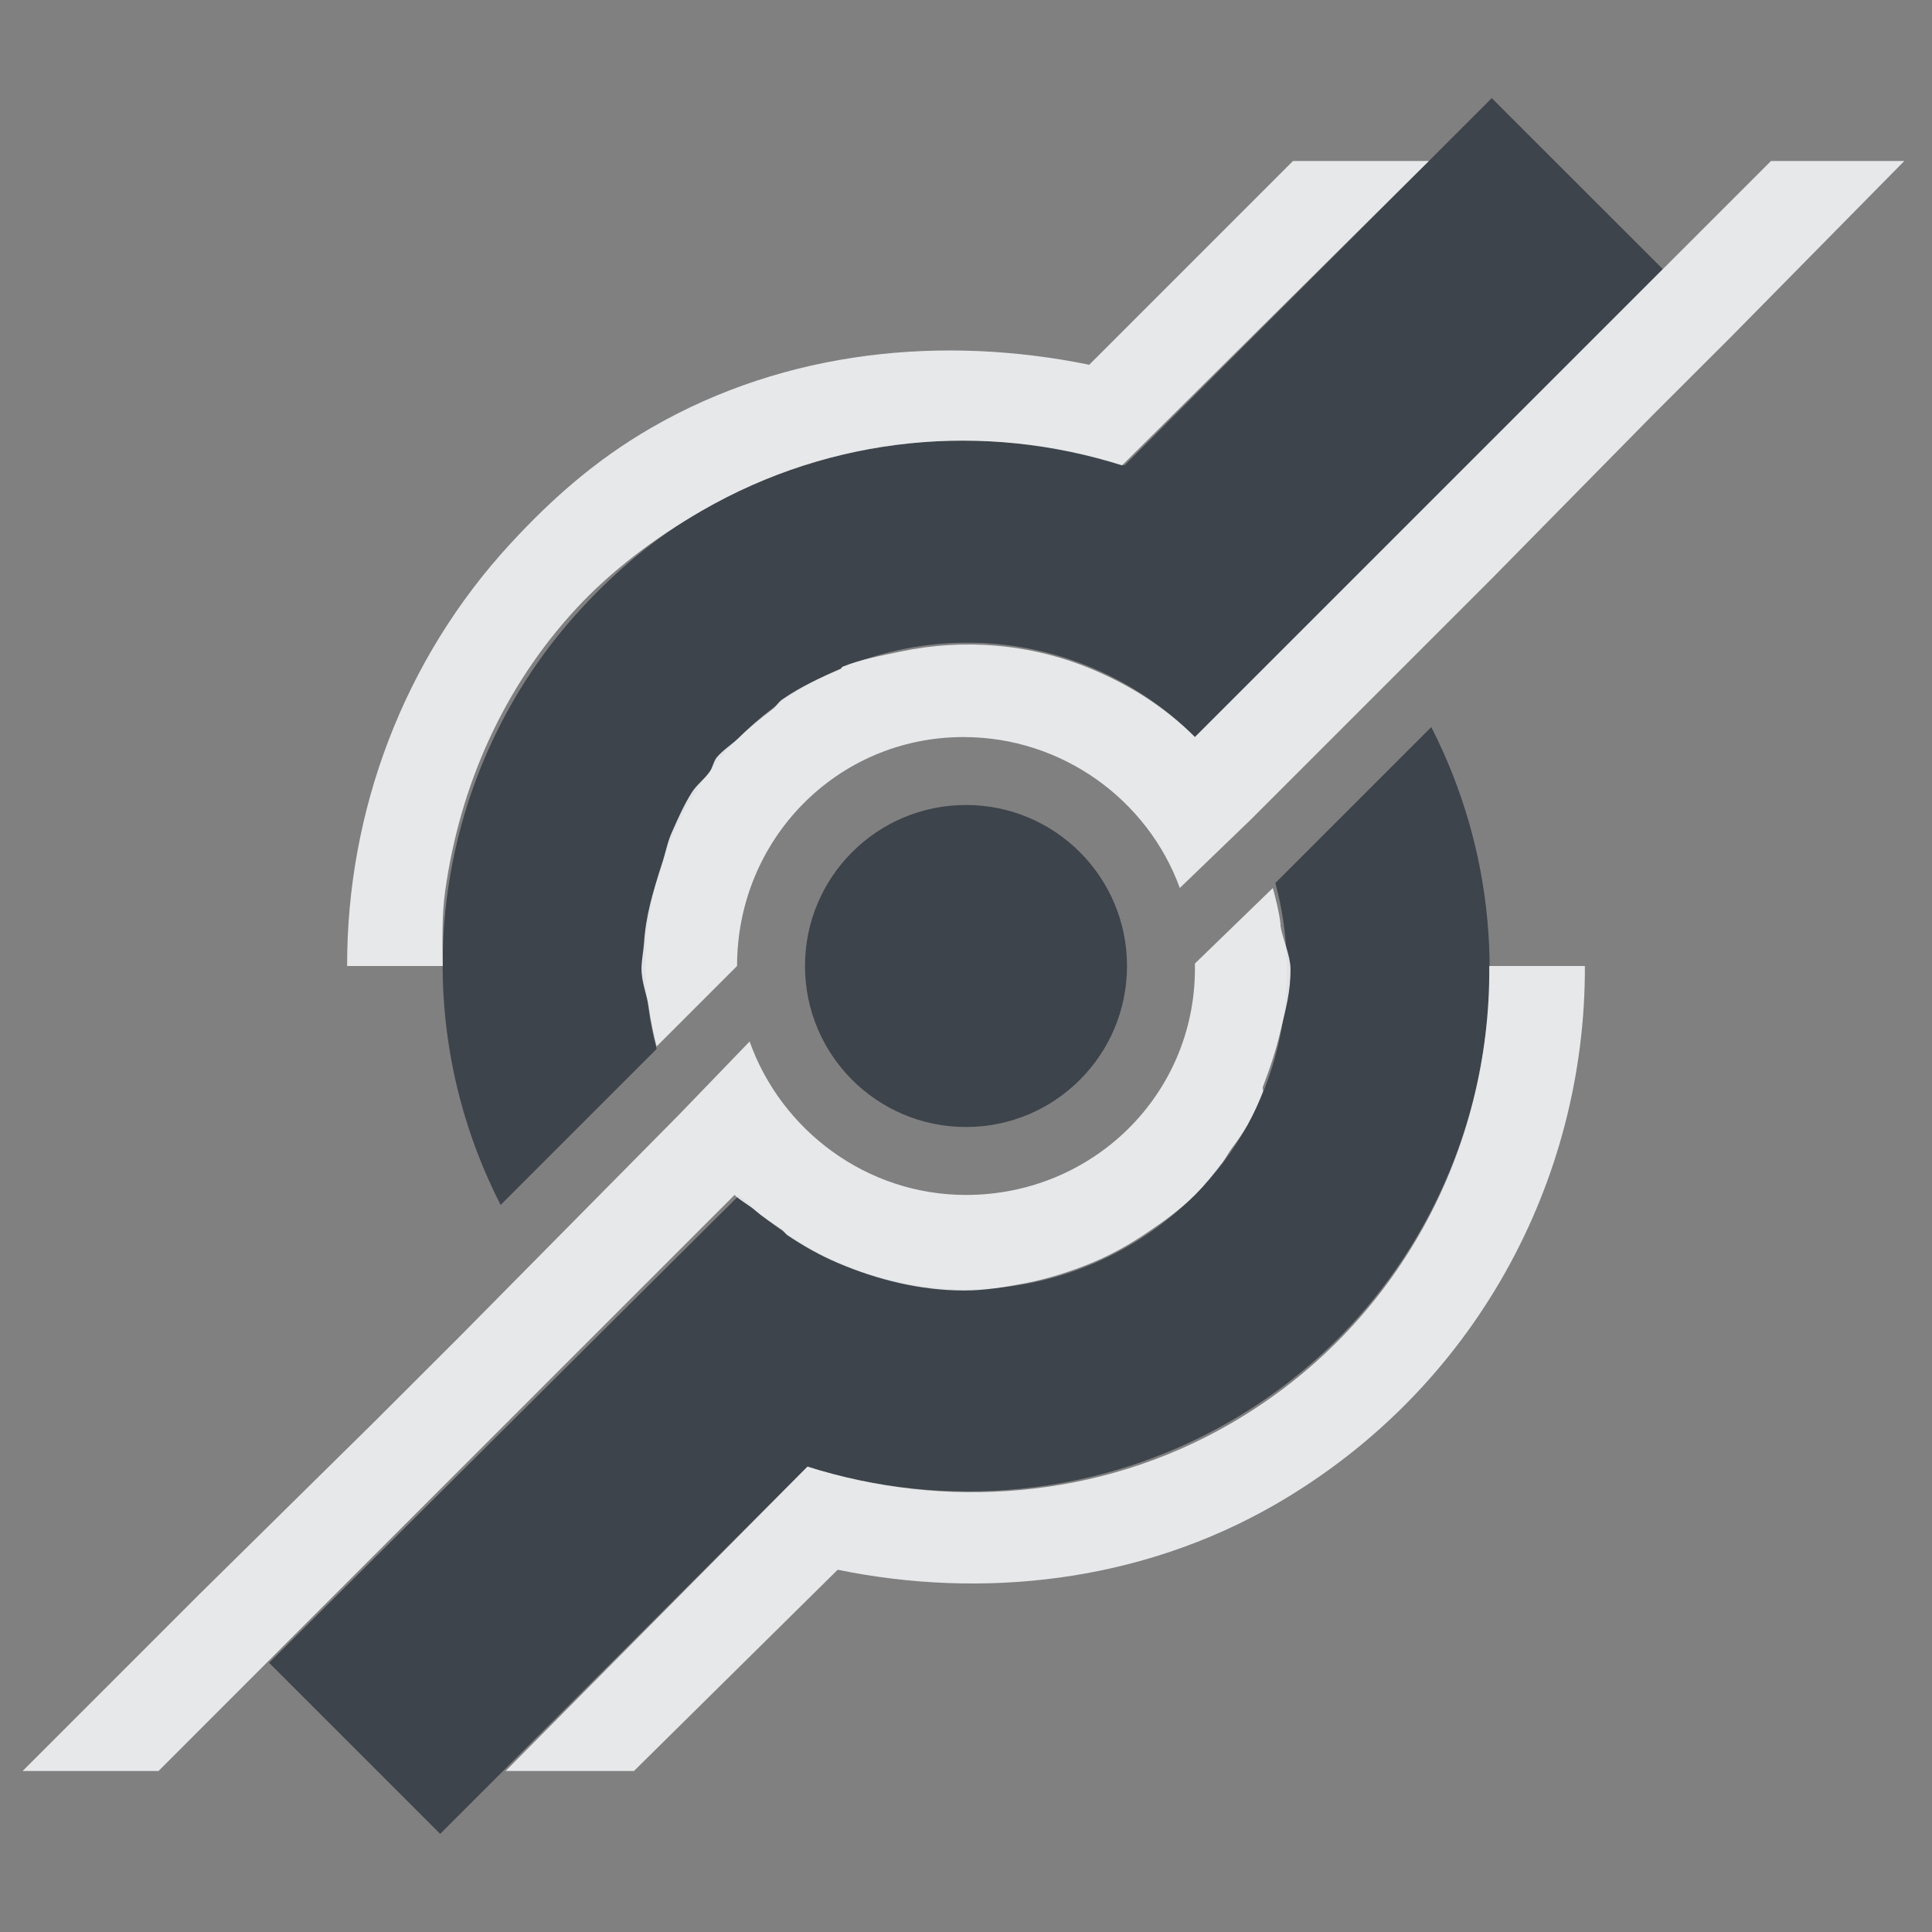 <?xml version="1.0" encoding="UTF-8" standalone="no"?>
<!-- Created with Inkscape (http://www.inkscape.org/) -->

<svg
   xmlns:dc="http://purl.org/dc/elements/1.1/"
   xmlns:cc="http://creativecommons.org/ns#"
   xmlns:rdf="http://www.w3.org/1999/02/22-rdf-syntax-ns#"
   xmlns:svg="http://www.w3.org/2000/svg"
   xmlns="http://www.w3.org/2000/svg"
   xmlns:sodipodi="http://sodipodi.sourceforge.net/DTD/sodipodi-0.dtd"
   xmlns:inkscape="http://www.inkscape.org/namespaces/inkscape"
   id="svg13094"
   height="24"
   width="24"
   version="1.1"
   inkscape:version="0.48.3.1 r9886"
   sodipodi:docname="document-share.svg">
  <rect width="100%" height="100%" fill="#808080" stroke="none"/>
  <defs
     id="defs3002" />
  <sodipodi:namedview
     pagecolor="#ffffff"
     bordercolor="#666666"
     borderopacity="1"
     objecttolerance="10"
     gridtolerance="10"
     guidetolerance="10"
     inkscape:pageopacity="0"
     inkscape:pageshadow="2"
     inkscape:window-width="1920"
     inkscape:window-height="1033"
     id="namedview3000"
     showgrid="true"
     inkscape:zoom="22.627417"
     inkscape:cx="7.0846425"
     inkscape:cy="10.62106"
     inkscape:window-x="-10"
     inkscape:window-y="25"
     inkscape:window-maximized="1"
     inkscape:current-layer="svg13094"
     inkscape:snap-bbox="true"
     inkscape:bbox-paths="true"
     inkscape:bbox-nodes="true"
     inkscape:snap-bbox-edge-midpoints="true"
     inkscape:snap-bbox-midpoints="true"
     inkscape:object-paths="true"
     inkscape:snap-intersection-paths="true"
     inkscape:object-nodes="true"
     inkscape:snap-smooth-nodes="true"
     inkscape:snap-midpoints="true"
     inkscape:snap-object-midpoints="true"
     inkscape:snap-center="true"
     inkscape:snap-global="true"
     inkscape:showpageshadow="false"
     showborder="true">
    <inkscape:grid
       type="xygrid"
       id="grid2982"
       empspacing="5"
       visible="true"
       enabled="true"
       snapvisiblegridlinesonly="true" />
  </sodipodi:namedview>
  <path
     style="fill:#27303a;fill-opacity:0.753;fill-rule:nonzero;stroke:none"
     d="m 18.531,1.219 -4.562,4.562 c -1.707,-0.54 -3.621,-0.378 -5.25,0.562 -0.586,0.338 -1.064,0.747 -1.5,1.219 -1.816,1.967 -2.269,4.925 -1,7.406 l 1.938,-1.938 c -0.36,-1.33 -0.015,-2.828 1.031,-3.875 1.562,-1.562 4.094,-1.562 5.656,0 l 5.812,-5.812 z m -0.75,7.812 -1.938,1.938 c 0.36,1.33 0.047,2.828 -1,3.875 -1.562,1.562 -4.094,1.562 -5.656,0 l -5.844,5.812 2.125,2.125 4.562,-4.562 c 1.707,0.54 3.621,0.378 5.25,-0.562 3.024,-1.746 4.07,-5.55 2.5,-8.625 z M 12,10 c -1.105,0 -2,0.895 -2,2 0,1.105 0.895,2 2,2 1.105,0 2,-0.895 2,-2 0,-1.105 -0.895,-2 -2,-2 z"
     id="path3766"
     inkscape:connector-curvature="0"
     sodipodi:nodetypes="ccssccscccccsccccscsssss" />
  <path
     style="font-size:medium;font-style:normal;font-variant:normal;font-weight:normal;font-stretch:normal;text-indent:0;text-align:start;text-decoration:none;line-height:normal;letter-spacing:normal;word-spacing:normal;text-transform:none;direction:ltr;block-progression:tb;writing-mode:lr-tb;text-anchor:start;baseline-shift:baseline;color:#000000;fill:#f1f3f5;fill-opacity:0.903;fill-rule:nonzero;stroke:none;stroke-width:2;marker:none;visibility:visible;display:inline;overflow:visible;enable-background:accumulate;font-family:Sans;-inkscape-font-specification:Sans"
     d="M 16.062 2 L 13.531 4.531 C 11.726 4.163 9.775 4.342 8.094 5.312 C 7.391 5.718 6.842 6.21 6.344 6.75 C 5.011 8.193 4.309 10.08 4.312 12 L 5.5 12 C 5.497 11.682 5.487 11.376 5.531 11.062 C 5.713 9.767 6.248 8.546 7.156 7.562 C 7.592 7.091 8.133 6.682 8.719 6.344 C 10.348 5.403 12.231 5.241 13.938 5.781 L 17.75 2 L 16.062 2 z M 22 2 L 20.656 3.344 L 14.844 9.156 C 14.464 8.776 14.029 8.508 13.562 8.312 C 12.809 7.997 11.978 7.927 11.188 8.094 C 10.958 8.142 10.688 8.192 10.469 8.281 C 10.448 8.29 10.459 8.304 10.438 8.312 C 10.194 8.416 9.942 8.533 9.719 8.688 C 9.665 8.724 9.646 8.773 9.594 8.812 C 9.45 8.921 9.316 9.03 9.188 9.156 C 9.102 9.241 8.984 9.314 8.906 9.406 C 8.859 9.464 8.856 9.534 8.812 9.594 C 8.75 9.677 8.65 9.755 8.594 9.844 C 8.494 10.003 8.419 10.175 8.344 10.344 C 8.288 10.467 8.262 10.62 8.219 10.75 C 8.11 11.079 8.022 11.377 8 11.719 C 7.993 11.813 7.969 11.936 7.969 12.031 C 7.969 12.212 8.039 12.357 8.062 12.531 C 8.083 12.687 8.119 12.85 8.156 13 L 9.156 12 C 9.156 10.429 10.398 9.156 11.969 9.156 C 13.198 9.156 14.259 9.939 14.656 11.031 L 15.531 10.188 L 18.531 7.188 L 20.531 5.156 L 21.5 4.188 L 23.656 2 L 22 2 z M 15.812 11.031 L 14.844 11.969 C 14.844 11.983 14.844 12.017 14.844 12.031 C 14.844 13.602 13.571 14.844 12 14.844 C 10.763 14.844 9.704 14.04 9.312 12.938 L 8.438 13.844 L 5.719 16.594 L 4.656 17.656 L 2.469 19.812 L 0.281 22 L 1.969 22 L 3.312 20.656 L 9.125 14.844 C 9.194 14.913 9.301 14.968 9.375 15.031 C 9.481 15.124 9.605 15.202 9.719 15.281 C 9.742 15.298 9.757 15.328 9.781 15.344 C 9.986 15.481 10.184 15.593 10.406 15.688 C 10.906 15.901 11.434 16.029 11.969 16.031 C 12.236 16.032 12.487 15.988 12.75 15.938 C 13.017 15.886 13.31 15.792 13.562 15.688 C 13.804 15.588 14.028 15.462 14.25 15.312 C 14.453 15.176 14.663 15.025 14.844 14.844 C 14.971 14.717 15.078 14.581 15.188 14.438 C 15.231 14.38 15.265 14.312 15.312 14.25 C 15.384 14.156 15.449 14.061 15.5 13.969 C 15.574 13.835 15.635 13.7 15.688 13.562 C 15.696 13.541 15.679 13.521 15.688 13.5 C 15.774 13.278 15.853 13.04 15.906 12.812 C 15.97 12.541 16.035 12.312 16.031 12.031 C 16.029 11.869 15.933 11.662 15.906 11.5 C 15.905 11.49 15.908 11.478 15.906 11.469 C 15.885 11.309 15.852 11.184 15.812 11.031 z M 18.5 12 C 18.52 14.266 17.379 16.476 15.281 17.688 C 13.652 18.628 11.738 18.759 10.031 18.219 L 6.281 22 L 7.875 22 L 10.406 19.5 C 12.211 19.869 14.162 19.658 15.844 18.688 C 18.32 17.258 19.698 14.667 19.688 12 L 18.5 12 z "
     id="path3818" />
</svg>

